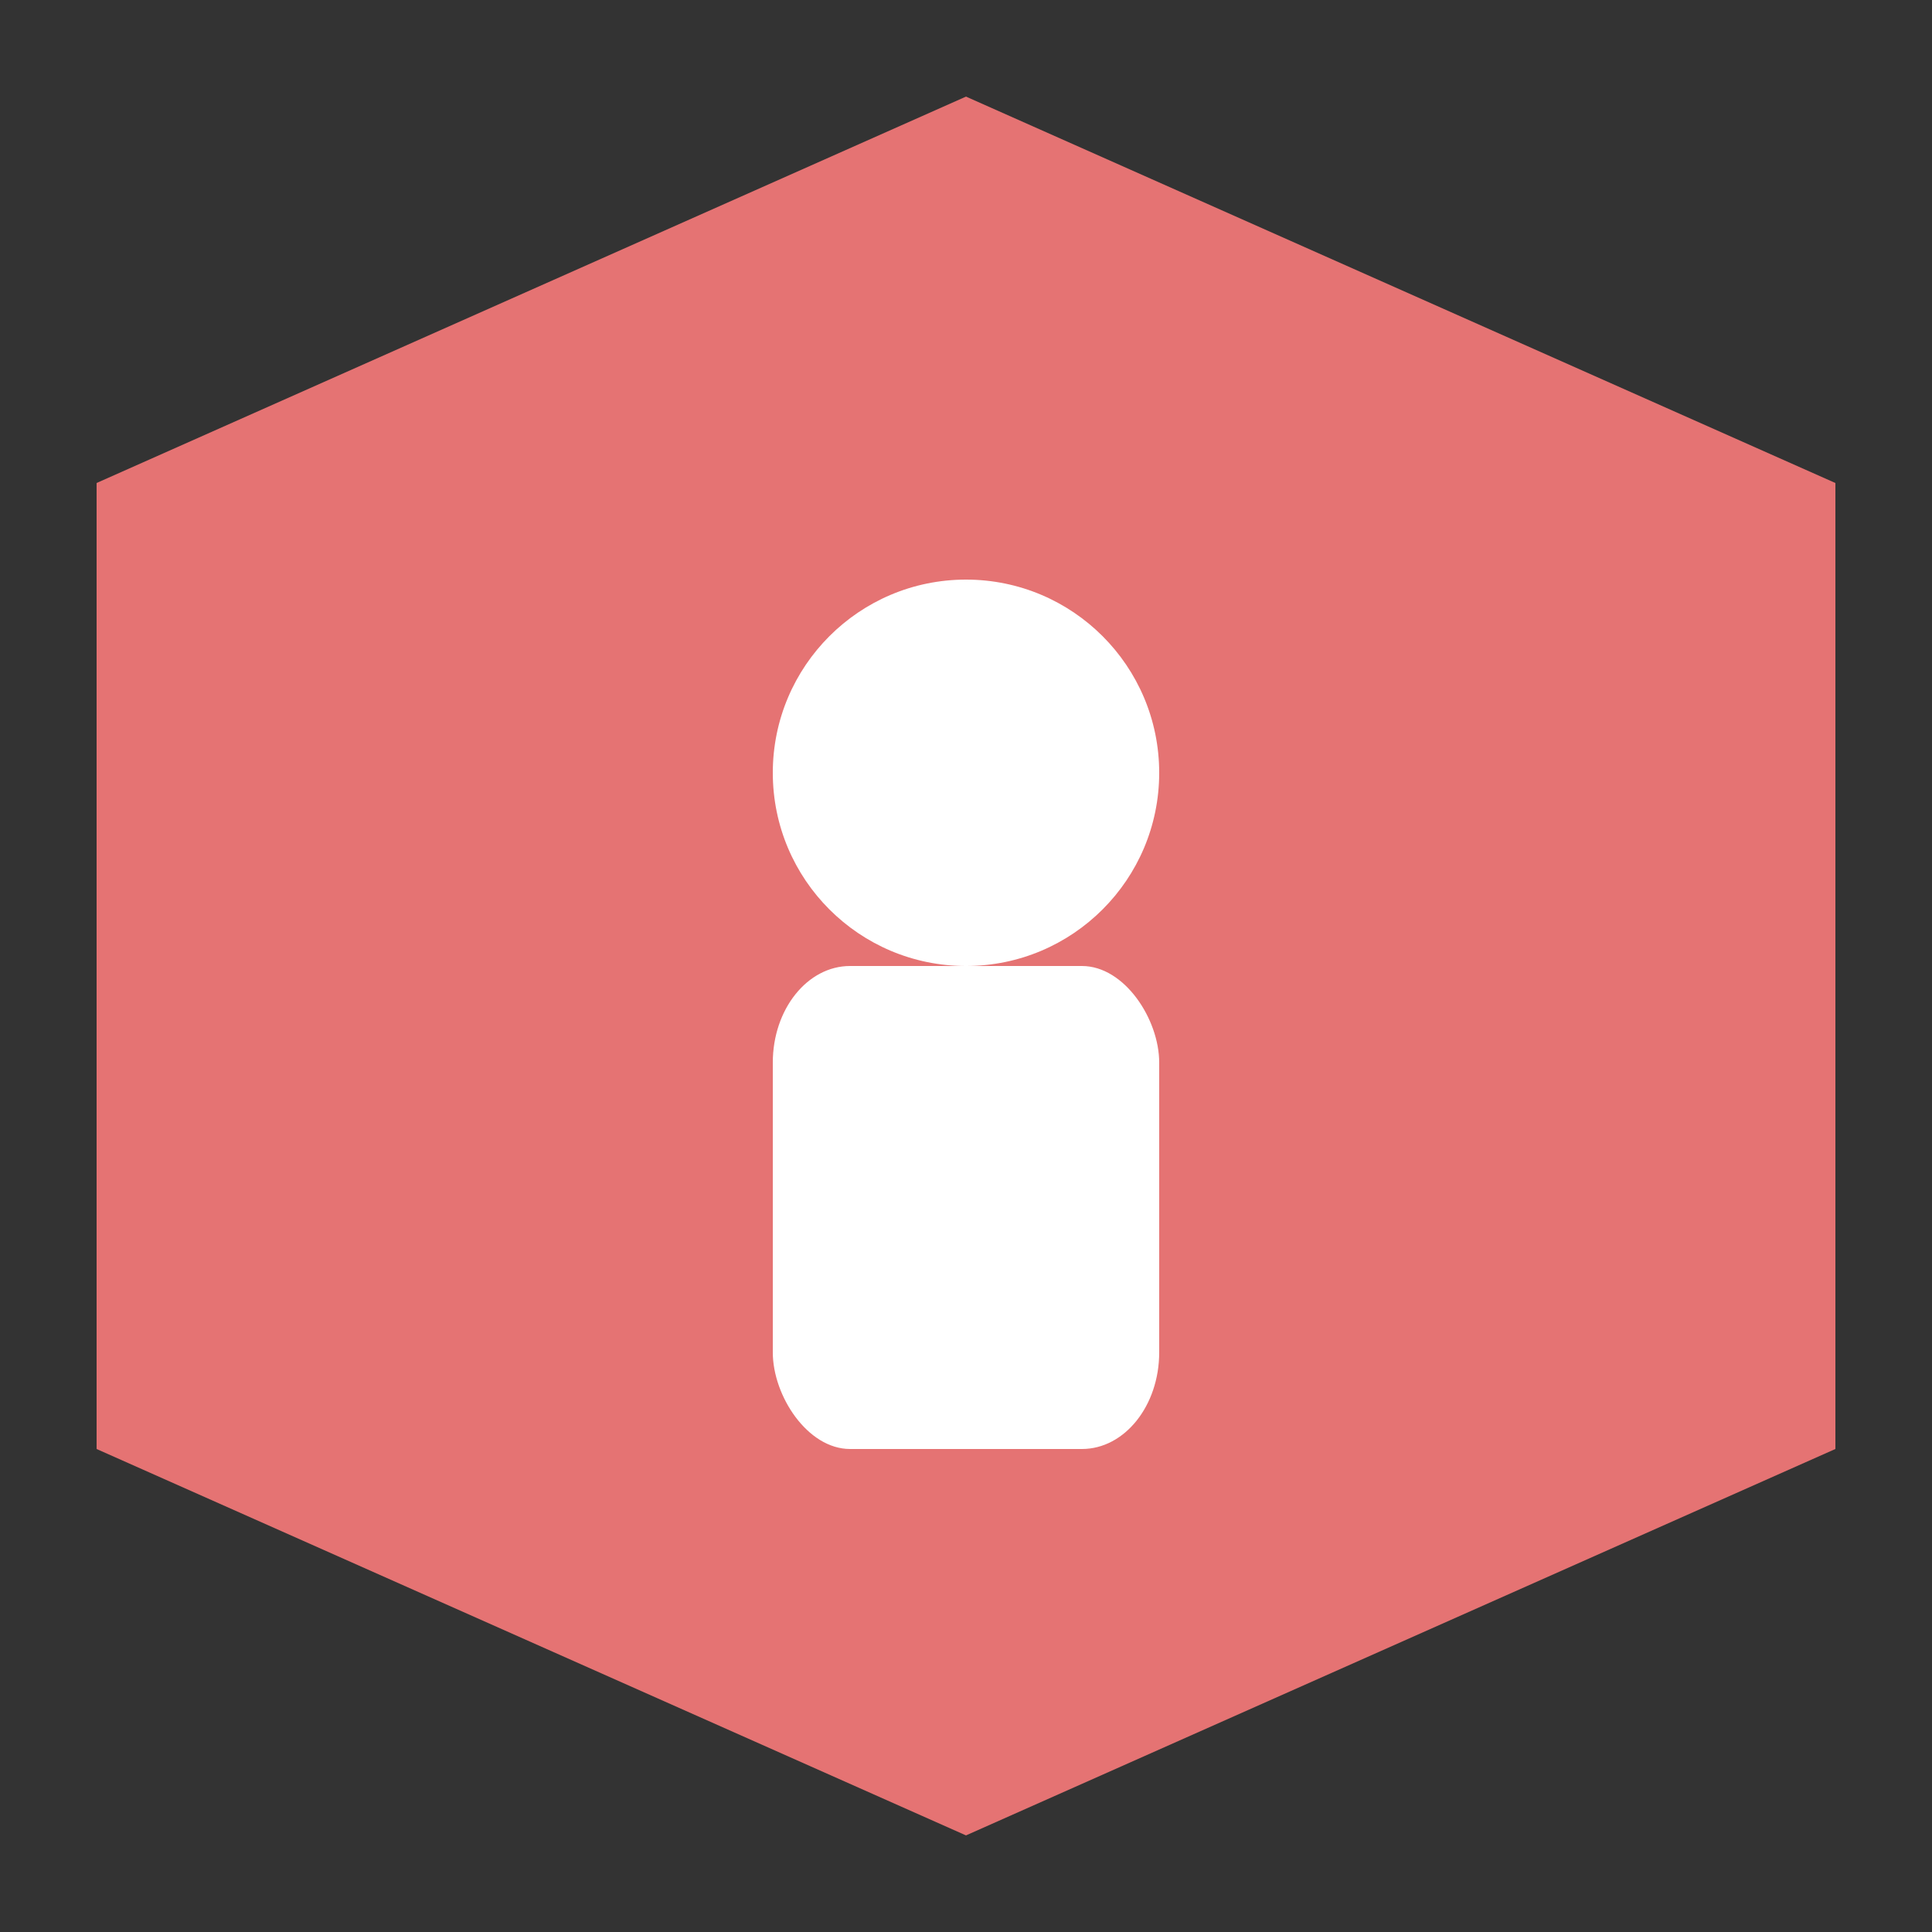 <!-- Kundenorientierung -->
<svg width="100" height="100" xmlns="http://www.w3.org/2000/svg">
    <rect width="100%" height="100%" fill="#333333" stroke="none"/>
    <!-- Background: Heptagon -->
    <polygon points="50,5 95,25 95,75 50,95 5,75 5,25 50,5" fill="#E57373"/>
    <!-- Symbol: Person -->
    <circle style="fill:#ffffff;stroke-width:0.2" id="path1" cx="50" cy="40" r="10" />
    <rect style="fill:#ffffff;stroke-width:0.2" id="rect1" width="20" height="25" x="40" y="50" ry="5" rx="4" />
</svg>

